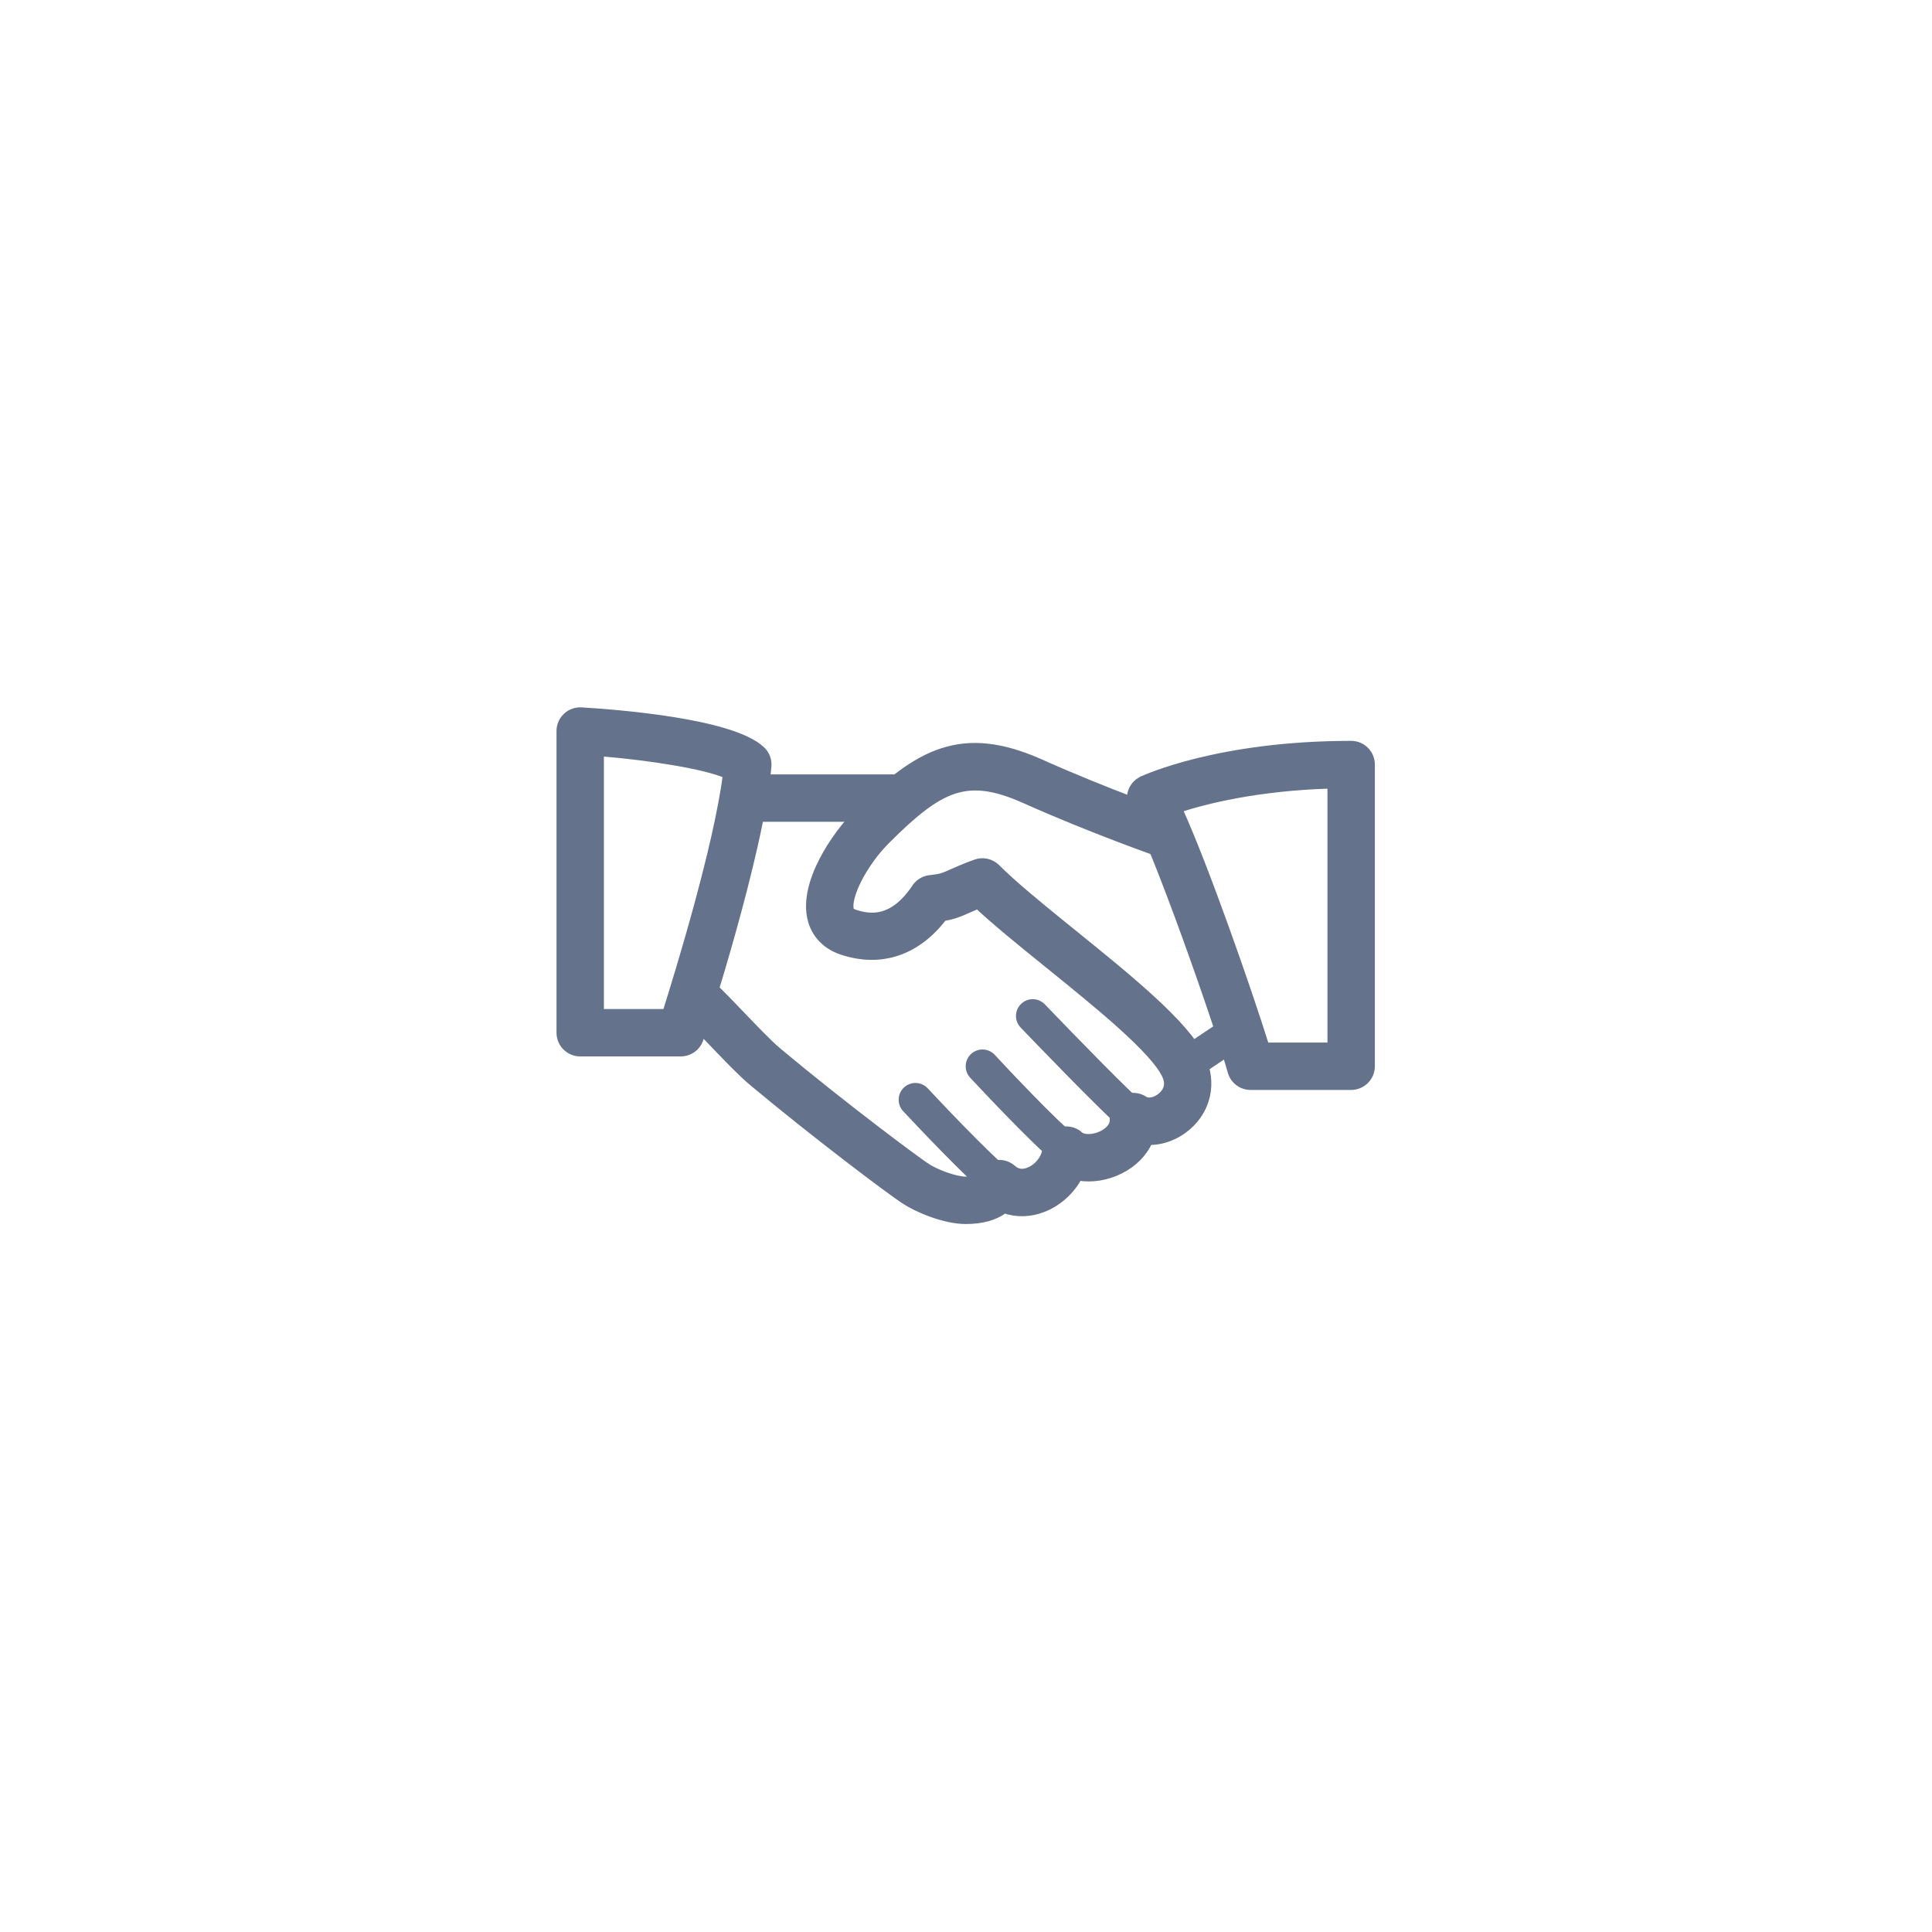 <svg width="3062" height="3062" viewBox="0 0 3062 3062" fill="none" xmlns="http://www.w3.org/2000/svg">
<path d="M1493.97 1191.01C1538.81 1176.6 1586.61 1181.27 1646.95 1207.73L1649.83 1209L1649.83 1209.01C1754.16 1255.71 1858.74 1292.25 1859.77 1292.61H1859.77C1876.52 1298.45 1885.29 1316.73 1879.52 1333.44L1879.52 1333.46C1873.69 1350.18 1855.53 1359.03 1838.69 1353.21L1838.68 1353.2L1838.67 1353.2C1837.56 1352.81 1730.5 1315.4 1623.62 1267.6V1267.6C1577.2 1246.86 1544.07 1242.3 1512.23 1252.65C1479.95 1263.15 1448.06 1289.23 1404.87 1332.45L1404.87 1332.45C1387.15 1350.17 1371.41 1372.35 1360.82 1392.9C1355.53 1403.17 1351.59 1412.9 1349.31 1421.36C1347.06 1429.68 1346.58 1436.25 1347.53 1440.75L1347.63 1441.19L1347.63 1441.21C1347.94 1442.53 1348.24 1443.22 1348.83 1443.87C1349.45 1444.55 1350.8 1445.62 1353.94 1446.74L1354.59 1446.97L1354.6 1446.97C1367.13 1451.17 1382.13 1454.2 1398.3 1449.87C1414.37 1445.56 1432.47 1433.73 1450.7 1406.47L1450.71 1406.47C1456.04 1398.51 1464.63 1393.38 1474.17 1392.42L1475.78 1392.25C1483.63 1391.42 1488.47 1390.53 1492.73 1389.28C1497.31 1387.93 1501.4 1386.11 1508.12 1383.1L1508.13 1383.09C1516.86 1379.21 1528.06 1374.15 1546.16 1367.59L1546.17 1367.59C1557.76 1363.43 1570.89 1366.23 1579.7 1375.09C1604.91 1400.3 1642.75 1431.51 1684.19 1465.1L1702.15 1479.62L1702.15 1479.63C1745.36 1514.58 1789.51 1550.29 1825.98 1583.8C1862.28 1617.15 1891.65 1648.92 1904.67 1676.06L1905.11 1676.97C1923.23 1715.56 1914.21 1758.39 1882.04 1785.9C1864.12 1801.28 1842.51 1809.3 1821.12 1809.16C1812.5 1828.16 1796.71 1844.18 1775.65 1854.79L1775.64 1854.79C1754.23 1865.55 1730.7 1869.17 1709.5 1865.66C1697.39 1887.99 1677.37 1906.31 1653.19 1915.67C1632.59 1923.7 1611.08 1924.09 1591.8 1917.41C1576.69 1928.9 1556 1934.43 1530.5 1934.43C1513.3 1934.43 1493.94 1929.69 1476.59 1923.47C1459.21 1917.23 1443.38 1909.31 1433.18 1902.6C1409.22 1886.87 1290.14 1797.3 1191.16 1714.43L1191.16 1714.43C1174.4 1700.37 1149.65 1674.48 1126.07 1649.84V1649.84C1108.32 1631.34 1092.68 1614.83 1084.73 1608.11V1608.11C1071.19 1596.68 1069.54 1576.42 1080.95 1562.91C1092.15 1549.52 1111.91 1547.67 1125.51 1558.59L1126.15 1559.12L1126.16 1559.12C1135.47 1567.01 1153.31 1585.51 1172.42 1605.47C1194.21 1628.21 1218.48 1653.53 1232.38 1665.25L1237.13 1669.21C1335.35 1751.15 1446.74 1834.35 1467.51 1848.33L1468.44 1848.95L1468.45 1848.95L1468.46 1848.96C1475.74 1853.78 1487.14 1859.17 1498.99 1863.35C1510.92 1867.57 1522.6 1870.3 1530.5 1870.3C1542.61 1870.3 1548.38 1868.72 1551.04 1867.38C1552.28 1866.75 1552.77 1866.21 1552.96 1865.96C1553.17 1865.68 1553.27 1865.46 1553.51 1864.82C1557.18 1854.79 1565.57 1847.25 1575.99 1844.7L1576 1844.69C1586.16 1842.23 1596.98 1844.86 1604.89 1851.79L1605.26 1852.12L1605.29 1852.14C1613.62 1859.76 1622.83 1858.54 1630.08 1855.8C1645.06 1849.99 1656.54 1834.99 1657.94 1819.73L1657.94 1819.73V1819.72C1659.09 1807.56 1667.03 1797.03 1678.48 1792.72L1678.5 1792.71C1689.87 1788.5 1702.74 1790.91 1711.73 1799.26L1711.91 1799.42C1713.9 1801.12 1718.31 1802.79 1724.84 1802.85C1731.35 1802.91 1739.17 1801.33 1746.89 1797.43L1746.9 1797.42L1746.91 1797.41C1749.96 1795.89 1754.83 1793 1758.65 1788.77C1762.41 1784.62 1764.94 1779.47 1764.25 1773.01V1773.01C1762.91 1760.57 1768.93 1748.45 1779.71 1742.04C1790.44 1735.62 1803.96 1736.09 1814.32 1743.18L1814.34 1743.2L1814.37 1743.22C1816.62 1744.79 1820.47 1745.54 1825.49 1744.55C1830.41 1743.58 1835.78 1741.05 1840.35 1737.12L1840.36 1737.11L1840.37 1737.11C1843.53 1734.42 1847.2 1730.32 1849.07 1724.92C1850.88 1719.71 1851.21 1712.76 1846.89 1703.78L1846.45 1702.87C1841.71 1693.41 1833.05 1681.96 1821.21 1668.97C1809.06 1655.63 1793.82 1640.95 1776.7 1625.52C1742.43 1594.66 1700.89 1561.06 1661.82 1529.46V1529.46C1619.88 1495.57 1579.79 1463.12 1549.51 1434.97C1543.42 1437.48 1538.6 1439.63 1534.35 1441.53L1534.35 1441.53C1520.95 1447.56 1511.48 1451.53 1495.24 1454.24C1474.54 1481.12 1450.21 1499.61 1423.2 1508.89C1395.57 1518.38 1365.55 1518.09 1334.44 1507.82C1308.76 1499.36 1291.13 1480.96 1285.18 1456.01L1285.18 1456C1278.35 1427.1 1288.23 1393.77 1303.71 1363.73C1319.28 1333.51 1341.06 1305.59 1359.58 1287.06C1407.38 1239.24 1448.75 1205.54 1493.97 1191.01Z" fill="#64728C" stroke="#64728C" stroke-width="11"/>
<path d="M1424.25 1232.8C1441.95 1232.8 1456.31 1247.17 1456.31 1264.87C1456.31 1282.57 1441.95 1296.93 1424.25 1296.93H1185.18C1167.48 1296.93 1153.12 1282.57 1153.12 1264.87C1153.12 1247.17 1167.48 1232.8 1185.18 1232.8H1424.25Z" fill="#64728C" stroke="#64728C" stroke-width="11"/>
<path d="M1977.54 1621.92C1969.31 1609.75 1952.84 1606.41 1940.68 1614.69L1863.01 1666.86C1850.84 1675.04 1847.6 1691.57 1855.78 1703.73C1860.94 1711.33 1869.33 1715.47 1877.88 1715.47C1882.93 1715.47 1888.08 1714.04 1892.65 1710.96L1970.32 1658.79C1982.48 1650.61 1985.72 1634.09 1977.54 1621.92Z" fill="#64728C"/>
<path d="M1812.64 1748.68C1793.62 1733.69 1708.57 1646.62 1655.98 1591.8C1645.83 1581.17 1628.99 1580.8 1618.42 1591C1607.79 1601.15 1607.47 1617.99 1617.62 1628.56C1631.27 1642.8 1751.71 1768.33 1779.7 1790.43C1784.54 1794.26 1790.38 1796.12 1796.12 1796.12C1803.93 1796.12 1811.74 1792.61 1817.05 1785.97C1826.14 1774.49 1824.17 1757.76 1812.64 1748.68Z" fill="#64728C"/>
<path d="M1706.51 1801.96C1674.68 1776.51 1594.73 1691.56 1576.67 1671.91C1566.68 1661.07 1549.94 1660.43 1539.11 1670.32C1528.32 1680.25 1527.58 1697.09 1537.51 1707.88C1538.47 1708.88 1633.88 1811.9 1673.3 1843.45C1678.19 1847.33 1684.09 1849.24 1689.88 1849.24C1697.63 1849.24 1705.39 1845.79 1710.65 1839.31C1719.79 1827.83 1717.93 1811.1 1706.51 1801.96Z" fill="#64728C"/>
<path d="M1600.78 1855.46C1562.9 1823.53 1485.4 1741.03 1470.26 1724.82C1460.21 1714.09 1443.37 1713.51 1432.7 1723.55C1421.96 1733.59 1421.43 1750.37 1431.42 1761.11C1453.2 1784.43 1527.36 1863.06 1566.52 1896.1C1571.51 1900.29 1577.57 1902.37 1583.62 1902.37C1591.17 1902.37 1598.71 1899.13 1603.97 1892.91C1613.43 1881.65 1611.99 1864.91 1600.78 1855.46Z" fill="#64728C"/>
<path d="M920.588 1126.58L921.428 1126.61L921.455 1126.61L921.482 1126.62C948.912 1128.24 1008.32 1132.55 1066.62 1141.89C1095.77 1146.55 1124.78 1152.49 1149.45 1160.02C1173.88 1167.48 1194.85 1176.74 1207.22 1188.44H1207.22C1214.38 1195.15 1217.96 1204.78 1217.12 1214.49L1217.12 1214.5C1211.04 1284.14 1185 1389.36 1160.14 1478.31C1135.24 1567.39 1111.36 1640.67 1109.4 1646.67L1109.4 1646.67C1105.11 1659.89 1092.79 1668.8 1078.94 1668.8H919.563C901.864 1668.8 887.5 1654.44 887.5 1636.74V1158.61C887.5 1149.77 891.15 1141.31 897.576 1135.27C903.824 1129.34 911.939 1126.36 920.588 1126.58ZM951.624 1604.68H1055.52C1076.34 1538.73 1136.48 1342.19 1151.12 1228.08C1134.41 1220.89 1105.4 1213.86 1070.13 1207.78C1034.19 1201.57 992.326 1196.43 951.624 1193.05V1604.68Z" fill="#64728C" stroke="#64728C" stroke-width="11"/>
<path d="M2141.43 1179.68C2159.12 1179.68 2173.5 1193.98 2173.5 1211.74V1689.86C2173.5 1707.56 2159.13 1721.93 2141.43 1721.93H1982.06C1967.63 1721.93 1955 1712.31 1951.15 1698.4L1951.15 1698.39C1941.33 1662.82 1910.76 1571.7 1878.49 1482.75C1862.36 1438.31 1845.84 1394.49 1831.31 1358.5C1816.71 1322.34 1804.3 1294.53 1796.39 1281.79L1796.38 1281.78L1796.38 1281.77C1791.58 1273.98 1790.3 1264.56 1792.86 1255.78C1795.43 1246.98 1801.66 1239.73 1809.99 1235.82L1810 1235.81L1810.02 1235.81C1815.41 1233.32 1931.9 1179.68 2141.43 1179.68ZM2109.37 1244.27C1992.38 1247.62 1910.09 1268.7 1868.46 1282.27C1909.89 1372.7 1980.25 1574.8 2005.99 1657.8H2109.37V1244.27Z" fill="#64728C" stroke="#64728C" stroke-width="11"/>
</svg>
